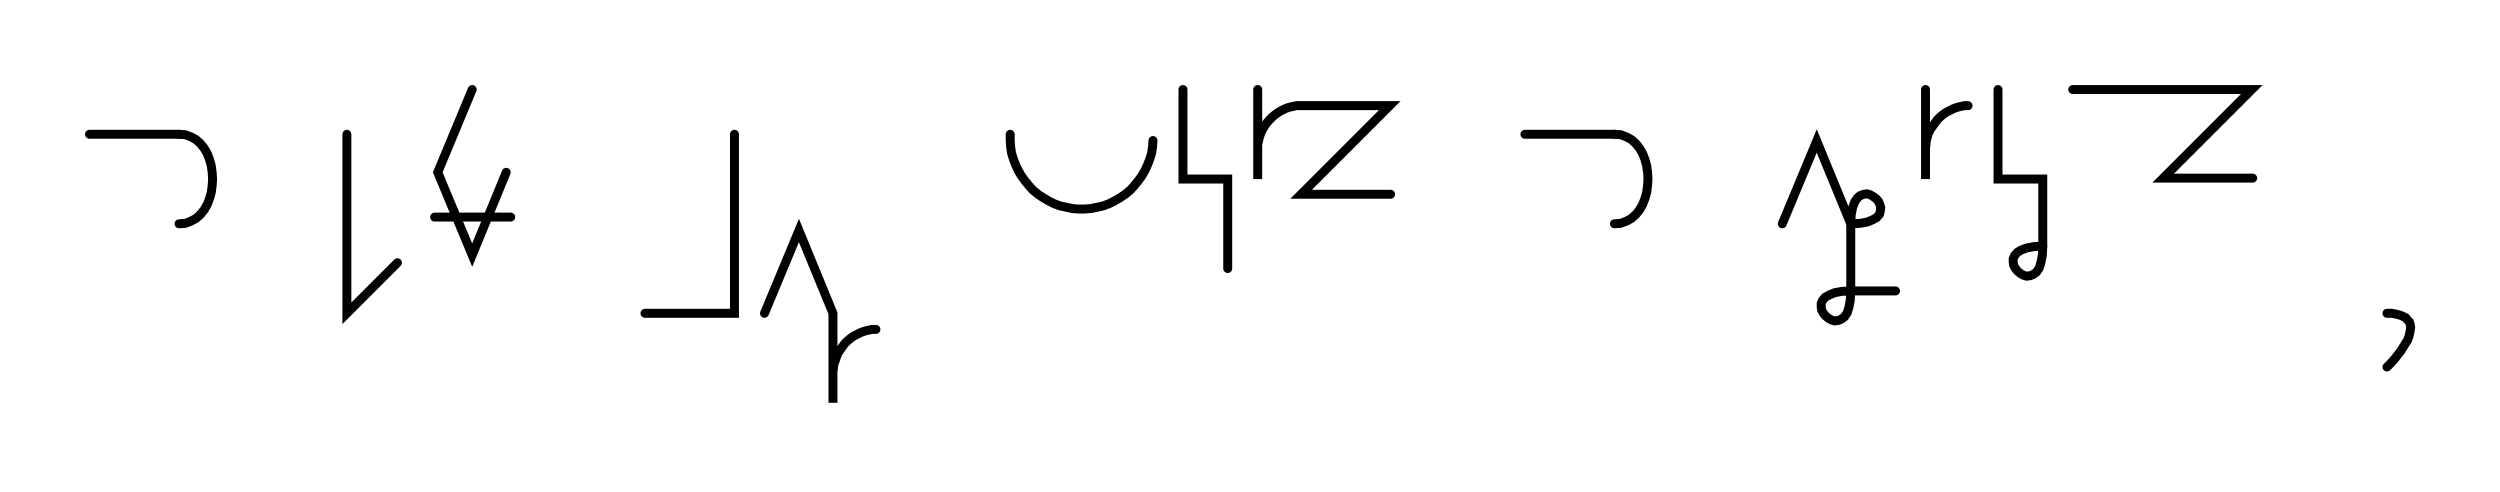 <svg xmlns="http://www.w3.org/2000/svg" width="558.555" height="110.0" style="fill:none; stroke-linecap:round;">
    <rect width="100%" height="100%" fill="#FFFFFF" />
<path stroke="#000000" stroke-width="2" d="M 550,75" />
<path stroke="#000000" stroke-width="2" d="M 20,30 40,30" />
<path stroke="#000000" stroke-width="2" d="M 40,30 41.4,30.1 42.7,30.6 43.8,31.2 44.8,32.1 45.6,33.1 46.3,34.3 46.8,35.6 47.2,37 47.4,38.5 47.5,40 47.4,41.5 47.2,43 46.8,44.4 46.3,45.7 45.6,46.9 44.8,47.9 43.8,48.8 42.7,49.4 41.4,49.9 40,50" />
<path stroke="#000000" stroke-width="2" d="M 77.5,70" />
<path stroke="#000000" stroke-width="2" d="M 77.5,30 77.5,70 88.8,58.7" />
<path stroke="#000000" stroke-width="2" d="M 95.5,70" />
<path stroke="#000000" stroke-width="2" d="M 105.5,20 97.8,38.5 105.5,57 113.1,38.5" />
<path stroke="#000000" stroke-width="2" d="M 113.1,48.5" />
<path stroke="#000000" stroke-width="2" d="M 97.1,48.5 114.1,48.5" />
<path stroke="#000000" stroke-width="2" d="M 144.1,70" />
<path stroke="#000000" stroke-width="2" d="M 164.1,30 164.1,70 144.1,70" />
<path stroke="#000000" stroke-width="2" d="M 170.8,70" />
<path stroke="#000000" stroke-width="2" d="M 170.8,70 178.5,51.5 186.1,70 186.1,90 186.1,84 186.1,83.1 186.2,82.3 186.3,81.4 186.6,80.6 186.9,79.7 187.2,78.9 187.7,78.2 188.2,77.5 188.7,76.8 189.3,76.2 190,75.6 190.7,75.1 191.5,74.7 192.3,74.3 193.1,74 193.9,73.8 194.8,73.6 195.7,73.6" />
<path stroke="#000000" stroke-width="2" d="M 225.7,70" />
<path stroke="#000000" stroke-width="2" d="M 225.7,30 225.7,31.4 225.8,32.8 226,34.2 226.4,35.5 226.9,36.8 227.5,38.1 228.2,39.3 229,40.4 229.9,41.5 230.8,42.5 231.9,43.4 233.1,44.2 234.3,44.9 235.5,45.5 236.8,46 238.2,46.3 239.6,46.6 240.9,46.7 242.3,46.7 243.7,46.6 245.1,46.3 246.5,46 247.8,45.5 249,44.9 250.2,44.2 251.4,43.4 252.5,42.5 253.4,41.5 254.3,40.4 255.1,39.3 255.8,38.1 256.4,36.8 256.9,35.5 257.3,34.2 257.5,32.8 257.6,31.4" />
<path stroke="#000000" stroke-width="2" d="M 264.3,70" />
<path stroke="#000000" stroke-width="2" d="M 264.3,20 264.3,40 274.3,40 274.3,60" />
<path stroke="#000000" stroke-width="2" d="M 281,70" />
<path stroke="#000000" stroke-width="2" d="M 281,20 281,40 281,34 281,33.1 281,32.3 281.2,31.4 281.4,30.6 281.7,29.7 282.1,28.9 282.5,28.2 283,27.5 283.6,26.8 284.2,26.2 284.9,25.6 285.6,25.1 286.3,24.7 287.1,24.3 287.9,24 288.8,23.8 289.7,23.6 290.5,23.6 310.5,23.6 290.7,43.4 310.7,43.4" />
<path stroke="#000000" stroke-width="2" d="M 340.7,70" />
<path stroke="#000000" stroke-width="2" d="M 340.7,30 360.7,30" />
<path stroke="#000000" stroke-width="2" d="M 360.7,30 362.1,30.1 363.4,30.6 364.5,31.2 365.5,32.1 366.3,33.1 367,34.3 367.5,35.6 367.9,37 368.1,38.5 368.2,40 368.1,41.5 367.9,43 367.5,44.4 367,45.7 366.3,46.9 365.5,47.9 364.5,48.8 363.4,49.4 362.1,49.9 360.7,50" />
<path stroke="#000000" stroke-width="2" d="M 398.2,70" />
<path stroke="#000000" stroke-width="2" d="M 398.2,50 405.9,31.5 413.5,50" />
<path stroke="#000000" stroke-width="2" d="M 413.5,50 415.6,49.9 417.2,49.6 418.4,49.1 419.3,48.6 419.9,47.9 420.1,47.2 420.2,46.4 420,45.7 419.7,45 419.2,44.4 418.5,43.9 417.8,43.5 417.1,43.3 416.4,43.4 415.6,43.7 415,44.2 414.4,45.1 413.9,46.4 413.6,48 413.5,50 413.5,65" />
<path stroke="#000000" stroke-width="2" d="M 413.5,65 413.4,67 413.1,68.6 412.7,69.9 412.1,70.8 411.4,71.3 410.7,71.6 409.9,71.7 409.2,71.5 408.5,71.1 407.9,70.6 407.4,70 407,69.3 406.9,68.6 406.9,67.8 407.2,67.1 407.8,66.4 408.7,65.9 409.9,65.4 411.5,65.1 413.5,65 423.5,65" />
<path stroke="#000000" stroke-width="2" d="M 430.2,70" />
<path stroke="#000000" stroke-width="2" d="M 430.2,20 430.2,40 430.2,34 430.2,33.1 430.3,32.3 430.4,31.4 430.6,30.6 430.9,29.7 431.3,28.9 431.8,28.2 432.3,27.5 432.8,26.8 433.4,26.2 434.1,25.6 434.8,25.1 435.6,24.7 436.4,24.3 437.2,24 438,23.8 438.9,23.6 439.7,23.6" />
<path stroke="#000000" stroke-width="2" d="M 446.4,70" />
<path stroke="#000000" stroke-width="2" d="M 446.4,20 446.4,40 456.4,40 456.4,55" />
<path stroke="#000000" stroke-width="2" d="M 456.4,55 456.3,57 456,58.6 455.6,59.9 455,60.8 454.3,61.3 453.6,61.6 452.8,61.7 452.1,61.5 451.4,61.1 450.8,60.6 450.3,60 449.9,59.3 449.8,58.6 449.8,57.8 450.1,57.1 450.7,56.4 451.5,55.9 452.8,55.4 454.4,55.1 456.4,55" />
<path stroke="#000000" stroke-width="2" d="M 463.1,70" />
<path stroke="#000000" stroke-width="2" d="M 463.1,20 483.1,20 503.1,20 483.3,39.8 503.3,39.8" />
<path stroke="#000000" stroke-width="2" d="M 533.3,70" />
<path stroke="#000000" stroke-width="2" d="M 533.3,70" />
<path stroke="#000000" stroke-width="2" d="M 533.3,70 534.4,70 535.4,70.2 536.2,70.4 536.9,70.7 537.5,71 537.9,71.5 538.3,71.9 538.5,72.5 538.6,73.1 538.5,73.8 538.4,74.4 538.2,75.2 537.9,76 537.4,76.8 536.9,77.6 536.4,78.4 535.7,79.3 535,80.2 534.2,81.1 533.3,82" />
<path stroke="#000000" stroke-width="2" d="M 568.6,70" />
</svg>